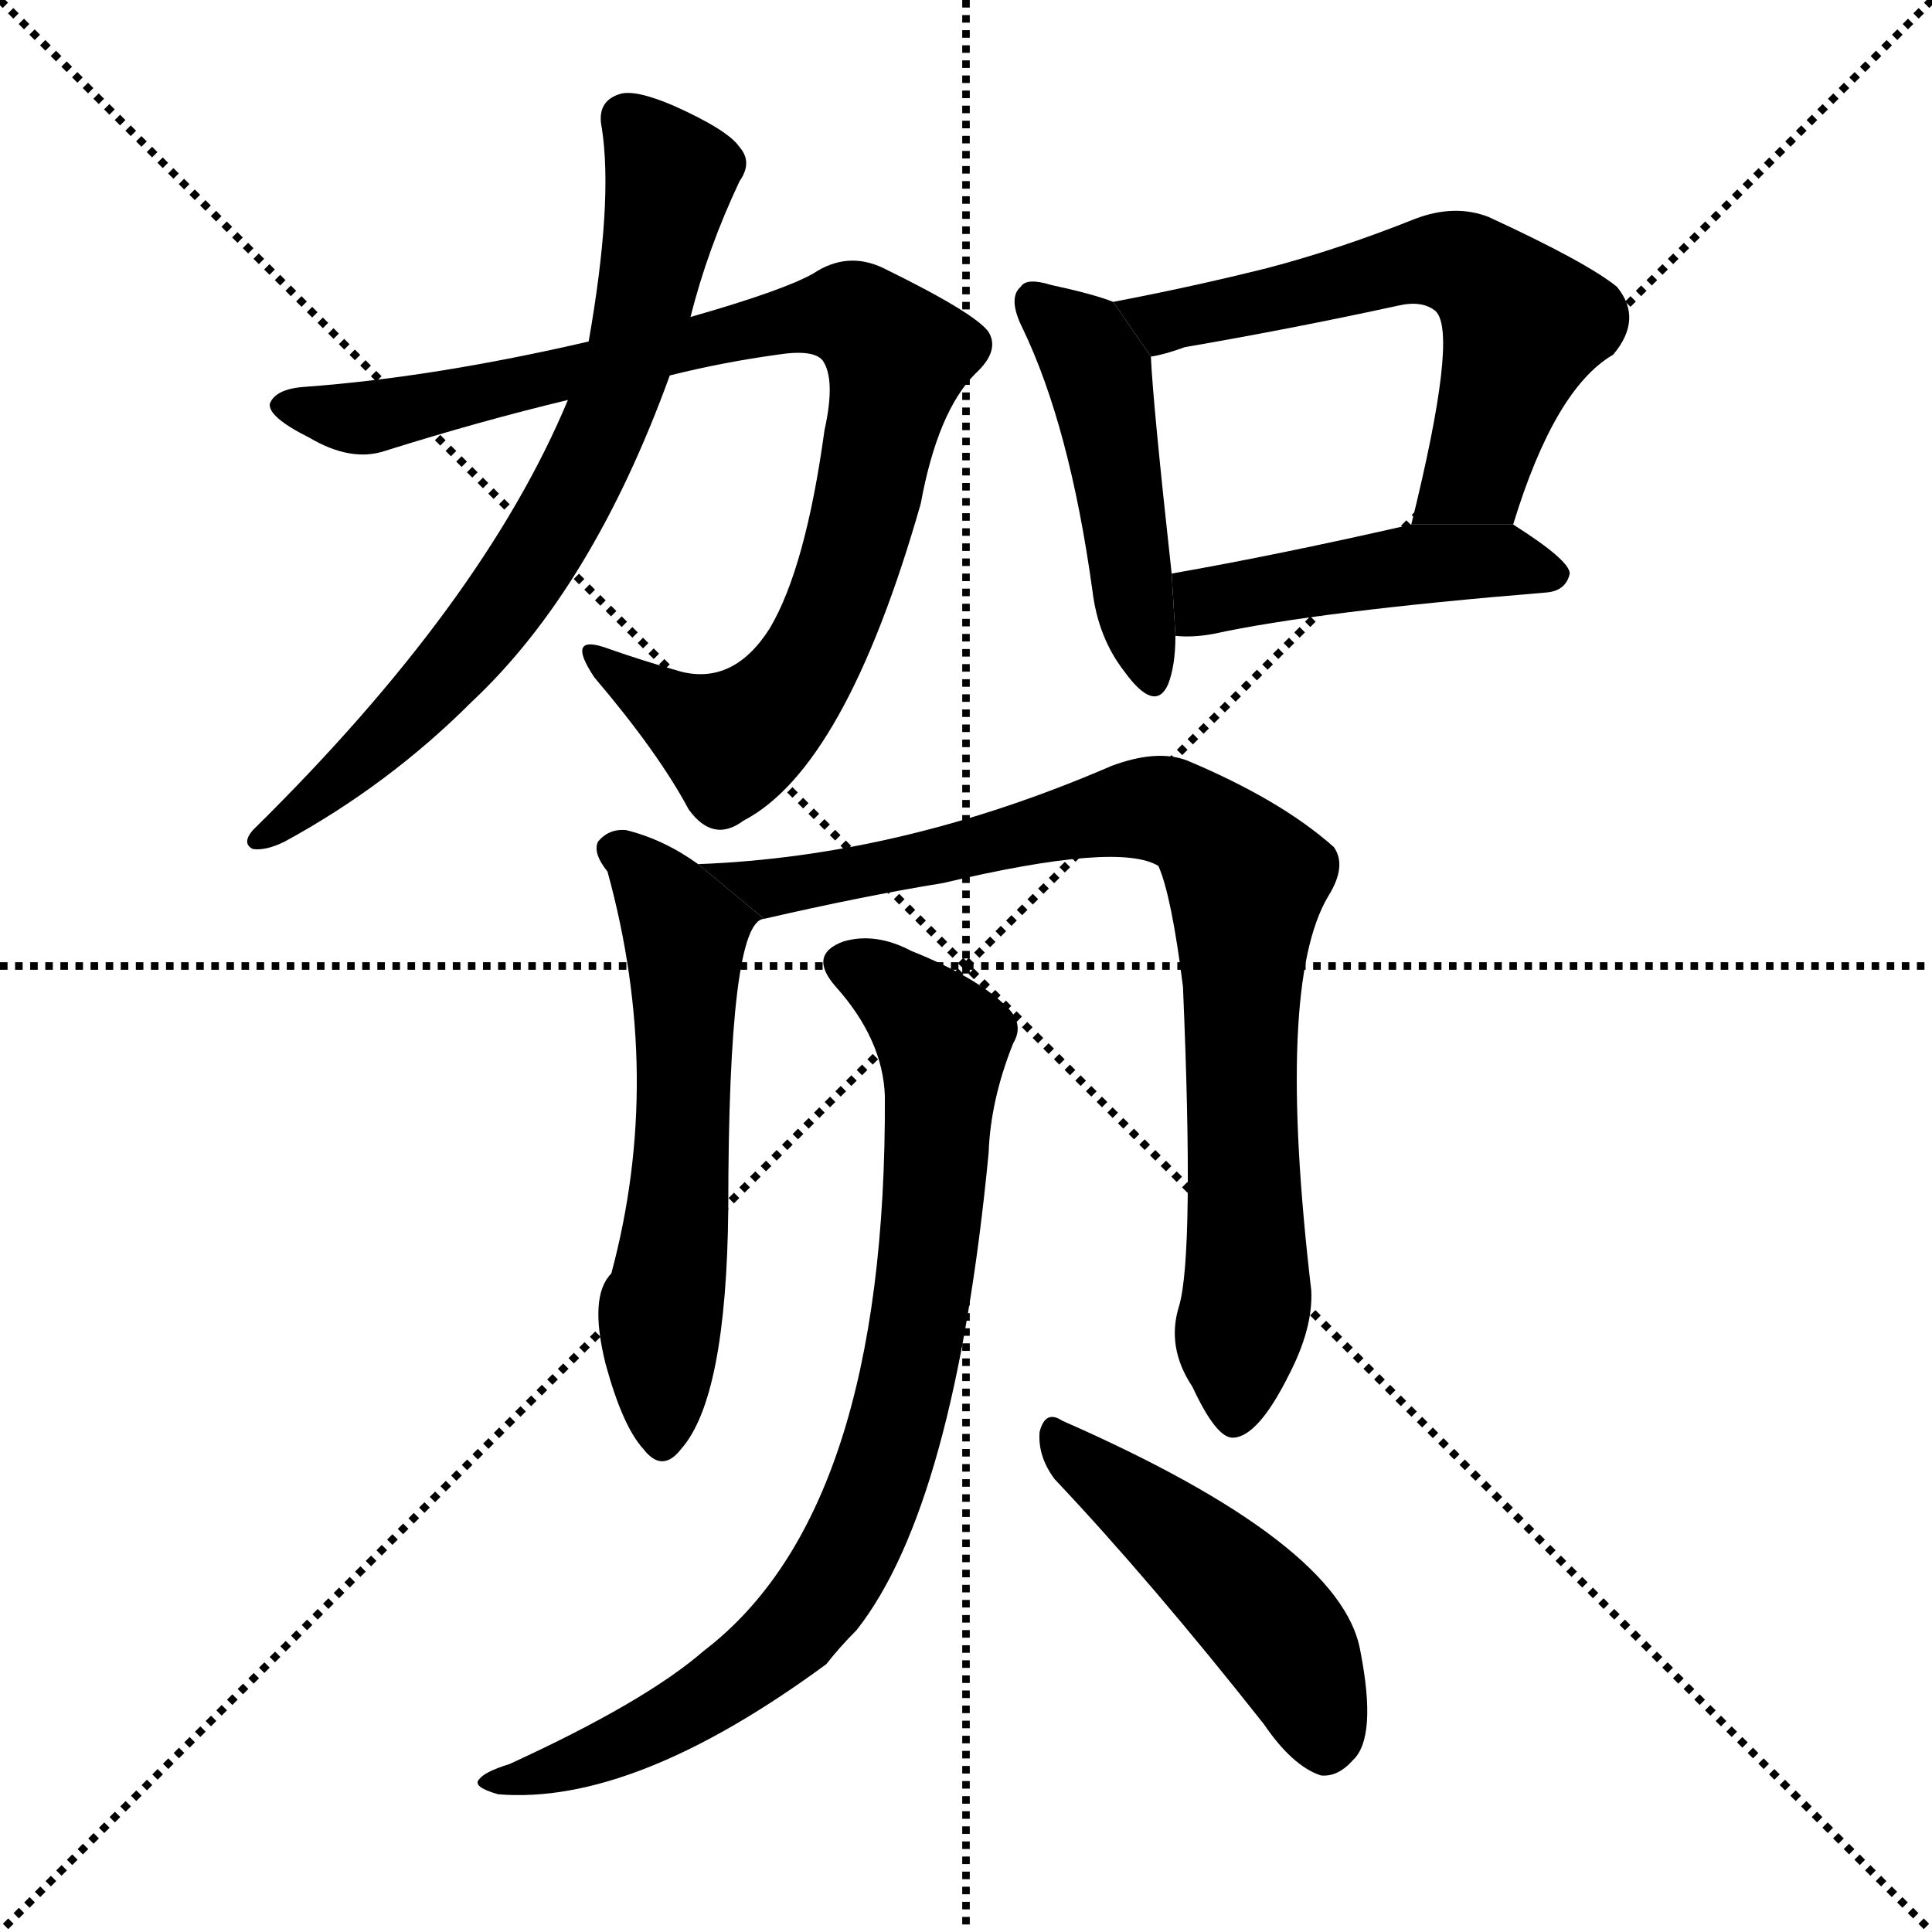 <svg version="1.1" viewBox="0 0 1024 1024" xmlns="http://www.w3.org/2000/svg">
  <g stroke="black" stroke-dasharray="1,1" stroke-width="1" transform="scale(4, 4)">
    <line x1="0" y1="0" x2="256" y2="256"></line>
    <line x1="256" y1="0" x2="0" y2="256"></line>
    <line x1="128" y1="0" x2="128" y2="256"></line>
    <line x1="0" y1="128" x2="256" y2="128"></line>
  </g>
  <g transform="scale(1, -1) translate(0, -900)">
    <style type="text/css">
      
        @keyframes keyframes0 {
          from {
            stroke: blue;
            stroke-dashoffset: 910;
            stroke-width: 128;
          }
          75% {
            animation-timing-function: step-end;
            stroke: blue;
            stroke-dashoffset: 0;
            stroke-width: 128;
          }
          to {
            stroke: black;
            stroke-width: 1024;
          }
        }
        #make-me-a-hanzi-animation-0 {
          animation: keyframes0 0.991s both;
          animation-delay: 0s;
          animation-timing-function: linear;
        }
      
        @keyframes keyframes1 {
          from {
            stroke: blue;
            stroke-dashoffset: 719;
            stroke-width: 128;
          }
          70% {
            animation-timing-function: step-end;
            stroke: blue;
            stroke-dashoffset: 0;
            stroke-width: 128;
          }
          to {
            stroke: black;
            stroke-width: 1024;
          }
        }
        #make-me-a-hanzi-animation-1 {
          animation: keyframes1 0.835s both;
          animation-delay: 0.991s;
          animation-timing-function: linear;
        }
      
        @keyframes keyframes2 {
          from {
            stroke: blue;
            stroke-dashoffset: 468;
            stroke-width: 128;
          }
          60% {
            animation-timing-function: step-end;
            stroke: blue;
            stroke-dashoffset: 0;
            stroke-width: 128;
          }
          to {
            stroke: black;
            stroke-width: 1024;
          }
        }
        #make-me-a-hanzi-animation-2 {
          animation: keyframes2 0.631s both;
          animation-delay: 1.826s;
          animation-timing-function: linear;
        }
      
        @keyframes keyframes3 {
          from {
            stroke: blue;
            stroke-dashoffset: 599;
            stroke-width: 128;
          }
          66% {
            animation-timing-function: step-end;
            stroke: blue;
            stroke-dashoffset: 0;
            stroke-width: 128;
          }
          to {
            stroke: black;
            stroke-width: 1024;
          }
        }
        #make-me-a-hanzi-animation-3 {
          animation: keyframes3 0.737s both;
          animation-delay: 2.457s;
          animation-timing-function: linear;
        }
      
        @keyframes keyframes4 {
          from {
            stroke: blue;
            stroke-dashoffset: 459;
            stroke-width: 128;
          }
          60% {
            animation-timing-function: step-end;
            stroke: blue;
            stroke-dashoffset: 0;
            stroke-width: 128;
          }
          to {
            stroke: black;
            stroke-width: 1024;
          }
        }
        #make-me-a-hanzi-animation-4 {
          animation: keyframes4 0.624s both;
          animation-delay: 3.194s;
          animation-timing-function: linear;
        }
      
        @keyframes keyframes5 {
          from {
            stroke: blue;
            stroke-dashoffset: 586;
            stroke-width: 128;
          }
          66% {
            animation-timing-function: step-end;
            stroke: blue;
            stroke-dashoffset: 0;
            stroke-width: 128;
          }
          to {
            stroke: black;
            stroke-width: 1024;
          }
        }
        #make-me-a-hanzi-animation-5 {
          animation: keyframes5 0.727s both;
          animation-delay: 3.818s;
          animation-timing-function: linear;
        }
      
        @keyframes keyframes6 {
          from {
            stroke: blue;
            stroke-dashoffset: 846;
            stroke-width: 128;
          }
          73% {
            animation-timing-function: step-end;
            stroke: blue;
            stroke-dashoffset: 0;
            stroke-width: 128;
          }
          to {
            stroke: black;
            stroke-width: 1024;
          }
        }
        #make-me-a-hanzi-animation-6 {
          animation: keyframes6 0.938s both;
          animation-delay: 4.544s;
          animation-timing-function: linear;
        }
      
        @keyframes keyframes7 {
          from {
            stroke: blue;
            stroke-dashoffset: 832;
            stroke-width: 128;
          }
          73% {
            animation-timing-function: step-end;
            stroke: blue;
            stroke-dashoffset: 0;
            stroke-width: 128;
          }
          to {
            stroke: black;
            stroke-width: 1024;
          }
        }
        #make-me-a-hanzi-animation-7 {
          animation: keyframes7 0.927s both;
          animation-delay: 5.483s;
          animation-timing-function: linear;
        }
      
        @keyframes keyframes8 {
          from {
            stroke: blue;
            stroke-dashoffset: 476;
            stroke-width: 128;
          }
          61% {
            animation-timing-function: step-end;
            stroke: blue;
            stroke-dashoffset: 0;
            stroke-width: 128;
          }
          to {
            stroke: black;
            stroke-width: 1024;
          }
        }
        #make-me-a-hanzi-animation-8 {
          animation: keyframes8 0.637s both;
          animation-delay: 6.41s;
          animation-timing-function: linear;
        }
      
    </style>
    
      <path d="M 355 701 Q 383 708 412 712 Q 431 715 436 709 Q 443 699 437 672 Q 427 599 408 567 Q 389 537 361 544 Q 340 550 323 556 Q 299 565 315 541 Q 349 501 365 471 Q 378 453 394 465 Q 448 493 488 633 Q 497 682 517 702 Q 530 714 524 724 Q 517 734 468 758 Q 449 767 431 755 Q 415 746 366 732 L 312 719 Q 230 700 162 695 Q 146 694 143 686 Q 142 679 164 668 Q 186 655 204 661 Q 255 677 301 688 L 355 701 Z" fill="black"></path>
    
      <path d="M 301 688 Q 256 580 134 460 Q 128 453 134 450 Q 141 449 151 454 Q 206 484 250 528 Q 314 588 355 701 L 366 732 Q 375 768 392 804 Q 399 814 392 822 Q 386 831 357 844 Q 336 853 328 850 Q 316 846 319 832 Q 325 793 312 719 L 301 688 Z" fill="black"></path>
    
      <path d="M 590 740 Q 580 744 557 749 Q 544 753 541 748 Q 534 742 542 726 Q 567 674 579 587 Q 582 562 596 544 Q 612 522 619 537 Q 623 547 623 563 L 621 596 Q 611 687 610 711 L 590 740 Z" fill="black"></path>
    
      <path d="M 802 622 Q 824 694 855 712 Q 871 731 857 748 Q 841 761 789 785 Q 771 792 750 784 Q 710 768 672 758 Q 632 748 590 740 L 610 711 Q 617 712 628 716 Q 686 726 741 738 Q 754 741 761 735 Q 773 723 748 622 L 802 622 Z" fill="black"></path>
    
      <path d="M 623 563 Q 632 562 643 564 Q 698 576 820 586 Q 830 587 832 596 Q 832 603 802 622 L 748 622 Q 678 606 621 596 L 623 563 Z" fill="black"></path>
    
      <path d="M 370 442 Q 352 455 332 460 Q 323 461 317 454 Q 314 448 322 438 Q 352 329 324 225 Q 312 213 321 177 Q 330 144 341 132 Q 351 119 361 132 Q 385 159 386 259 Q 386 412 405 413 L 370 442 Z" fill="black"></path>
    
      <path d="M 625 208 Q 618 186 632 165 Q 645 137 654 138 Q 667 139 683 171 Q 696 196 695 216 Q 676 378 704 425 Q 714 441 707 451 Q 679 476 629 497 Q 613 503 589 494 Q 478 446 370 442 L 405 413 Q 457 425 500 432 Q 593 454 614 441 Q 621 425 627 377 Q 633 236 625 208 Z" fill="black"></path>
    
      <path d="M 469 319 Q 470 99 373 25 Q 342 -2 270 -35 Q 257 -39 254 -43 Q 250 -47 264 -51 Q 336 -57 438 18 Q 445 27 454 36 Q 506 102 524 289 Q 525 317 537 347 Q 543 357 534 366 Q 518 382 483 396 Q 464 406 447 401 Q 428 394 443 377 Q 468 349 469 319 Z" fill="black"></path>
    
      <path d="M 559 116 Q 610 62 670 -14 Q 685 -36 700 -41 Q 709 -42 717 -33 Q 730 -21 721 25 Q 711 82 563 147 Q 554 153 551 141 Q 550 128 559 116 Z" fill="black"></path>
    
    
      <clipPath id="make-me-a-hanzi-clip-0">
        <path d="M 355 701 Q 383 708 412 712 Q 431 715 436 709 Q 443 699 437 672 Q 427 599 408 567 Q 389 537 361 544 Q 340 550 323 556 Q 299 565 315 541 Q 349 501 365 471 Q 378 453 394 465 Q 448 493 488 633 Q 497 682 517 702 Q 530 714 524 724 Q 517 734 468 758 Q 449 767 431 755 Q 415 746 366 732 L 312 719 Q 230 700 162 695 Q 146 694 143 686 Q 142 679 164 668 Q 186 655 204 661 Q 255 677 301 688 L 355 701 Z"></path>
      </clipPath>
      <path clip-path="url(#make-me-a-hanzi-clip-0)" d="M 150 685 L 206 680 L 412 730 L 448 734 L 463 726 L 476 712 L 459 630 L 448 592 L 420 535 L 388 507 L 316 550" fill="none" id="make-me-a-hanzi-animation-0" stroke-dasharray="782 1564" stroke-linecap="round"></path>
    
      <clipPath id="make-me-a-hanzi-clip-1">
        <path d="M 301 688 Q 256 580 134 460 Q 128 453 134 450 Q 141 449 151 454 Q 206 484 250 528 Q 314 588 355 701 L 366 732 Q 375 768 392 804 Q 399 814 392 822 Q 386 831 357 844 Q 336 853 328 850 Q 316 846 319 832 Q 325 793 312 719 L 301 688 Z"></path>
      </clipPath>
      <path clip-path="url(#make-me-a-hanzi-clip-1)" d="M 332 837 L 352 813 L 353 794 L 331 700 L 304 639 L 274 589 L 231 536 L 138 455" fill="none" id="make-me-a-hanzi-animation-1" stroke-dasharray="591 1182" stroke-linecap="round"></path>
    
      <clipPath id="make-me-a-hanzi-clip-2">
        <path d="M 590 740 Q 580 744 557 749 Q 544 753 541 748 Q 534 742 542 726 Q 567 674 579 587 Q 582 562 596 544 Q 612 522 619 537 Q 623 547 623 563 L 621 596 Q 611 687 610 711 L 590 740 Z"></path>
      </clipPath>
      <path clip-path="url(#make-me-a-hanzi-clip-2)" d="M 548 740 L 570 722 L 582 702 L 608 544" fill="none" id="make-me-a-hanzi-animation-2" stroke-dasharray="340 680" stroke-linecap="round"></path>
    
      <clipPath id="make-me-a-hanzi-clip-3">
        <path d="M 802 622 Q 824 694 855 712 Q 871 731 857 748 Q 841 761 789 785 Q 771 792 750 784 Q 710 768 672 758 Q 632 748 590 740 L 610 711 Q 617 712 628 716 Q 686 726 741 738 Q 754 741 761 735 Q 773 723 748 622 L 802 622 Z"></path>
      </clipPath>
      <path clip-path="url(#make-me-a-hanzi-clip-3)" d="M 598 738 L 618 729 L 751 761 L 786 754 L 808 728 L 782 649 L 755 633" fill="none" id="make-me-a-hanzi-animation-3" stroke-dasharray="471 942" stroke-linecap="round"></path>
    
      <clipPath id="make-me-a-hanzi-clip-4">
        <path d="M 623 563 Q 632 562 643 564 Q 698 576 820 586 Q 830 587 832 596 Q 832 603 802 622 L 748 622 Q 678 606 621 596 L 623 563 Z"></path>
      </clipPath>
      <path clip-path="url(#make-me-a-hanzi-clip-4)" d="M 628 569 L 644 583 L 745 601 L 801 603 L 823 595" fill="none" id="make-me-a-hanzi-animation-4" stroke-dasharray="331 662" stroke-linecap="round"></path>
    
      <clipPath id="make-me-a-hanzi-clip-5">
        <path d="M 370 442 Q 352 455 332 460 Q 323 461 317 454 Q 314 448 322 438 Q 352 329 324 225 Q 312 213 321 177 Q 330 144 341 132 Q 351 119 361 132 Q 385 159 386 259 Q 386 412 405 413 L 370 442 Z"></path>
      </clipPath>
      <path clip-path="url(#make-me-a-hanzi-clip-5)" d="M 325 450 L 335 446 L 363 405 L 362 274 L 349 191 L 351 136" fill="none" id="make-me-a-hanzi-animation-5" stroke-dasharray="458 916" stroke-linecap="round"></path>
    
      <clipPath id="make-me-a-hanzi-clip-6">
        <path d="M 625 208 Q 618 186 632 165 Q 645 137 654 138 Q 667 139 683 171 Q 696 196 695 216 Q 676 378 704 425 Q 714 441 707 451 Q 679 476 629 497 Q 613 503 589 494 Q 478 446 370 442 L 405 413 Q 457 425 500 432 Q 593 454 614 441 Q 621 425 627 377 Q 633 236 625 208 Z"></path>
      </clipPath>
      <path clip-path="url(#make-me-a-hanzi-clip-6)" d="M 377 439 L 409 429 L 604 472 L 626 468 L 650 448 L 661 433 L 657 320 L 662 224 L 655 149" fill="none" id="make-me-a-hanzi-animation-6" stroke-dasharray="718 1436" stroke-linecap="round"></path>
    
      <clipPath id="make-me-a-hanzi-clip-7">
        <path d="M 469 319 Q 470 99 373 25 Q 342 -2 270 -35 Q 257 -39 254 -43 Q 250 -47 264 -51 Q 336 -57 438 18 Q 445 27 454 36 Q 506 102 524 289 Q 525 317 537 347 Q 543 357 534 366 Q 518 382 483 396 Q 464 406 447 401 Q 428 394 443 377 Q 468 349 469 319 Z"></path>
      </clipPath>
      <path clip-path="url(#make-me-a-hanzi-clip-7)" d="M 449 388 L 469 379 L 500 348 L 493 240 L 481 169 L 451 80 L 423 38 L 372 -2 L 306 -34 L 260 -46" fill="none" id="make-me-a-hanzi-animation-7" stroke-dasharray="704 1408" stroke-linecap="round"></path>
    
      <clipPath id="make-me-a-hanzi-clip-8">
        <path d="M 559 116 Q 610 62 670 -14 Q 685 -36 700 -41 Q 709 -42 717 -33 Q 730 -21 721 25 Q 711 82 563 147 Q 554 153 551 141 Q 550 128 559 116 Z"></path>
      </clipPath>
      <path clip-path="url(#make-me-a-hanzi-clip-8)" d="M 561 136 L 665 49 L 687 21 L 702 -25" fill="none" id="make-me-a-hanzi-animation-8" stroke-dasharray="348 696" stroke-linecap="round"></path>
    
  </g>
</svg>

